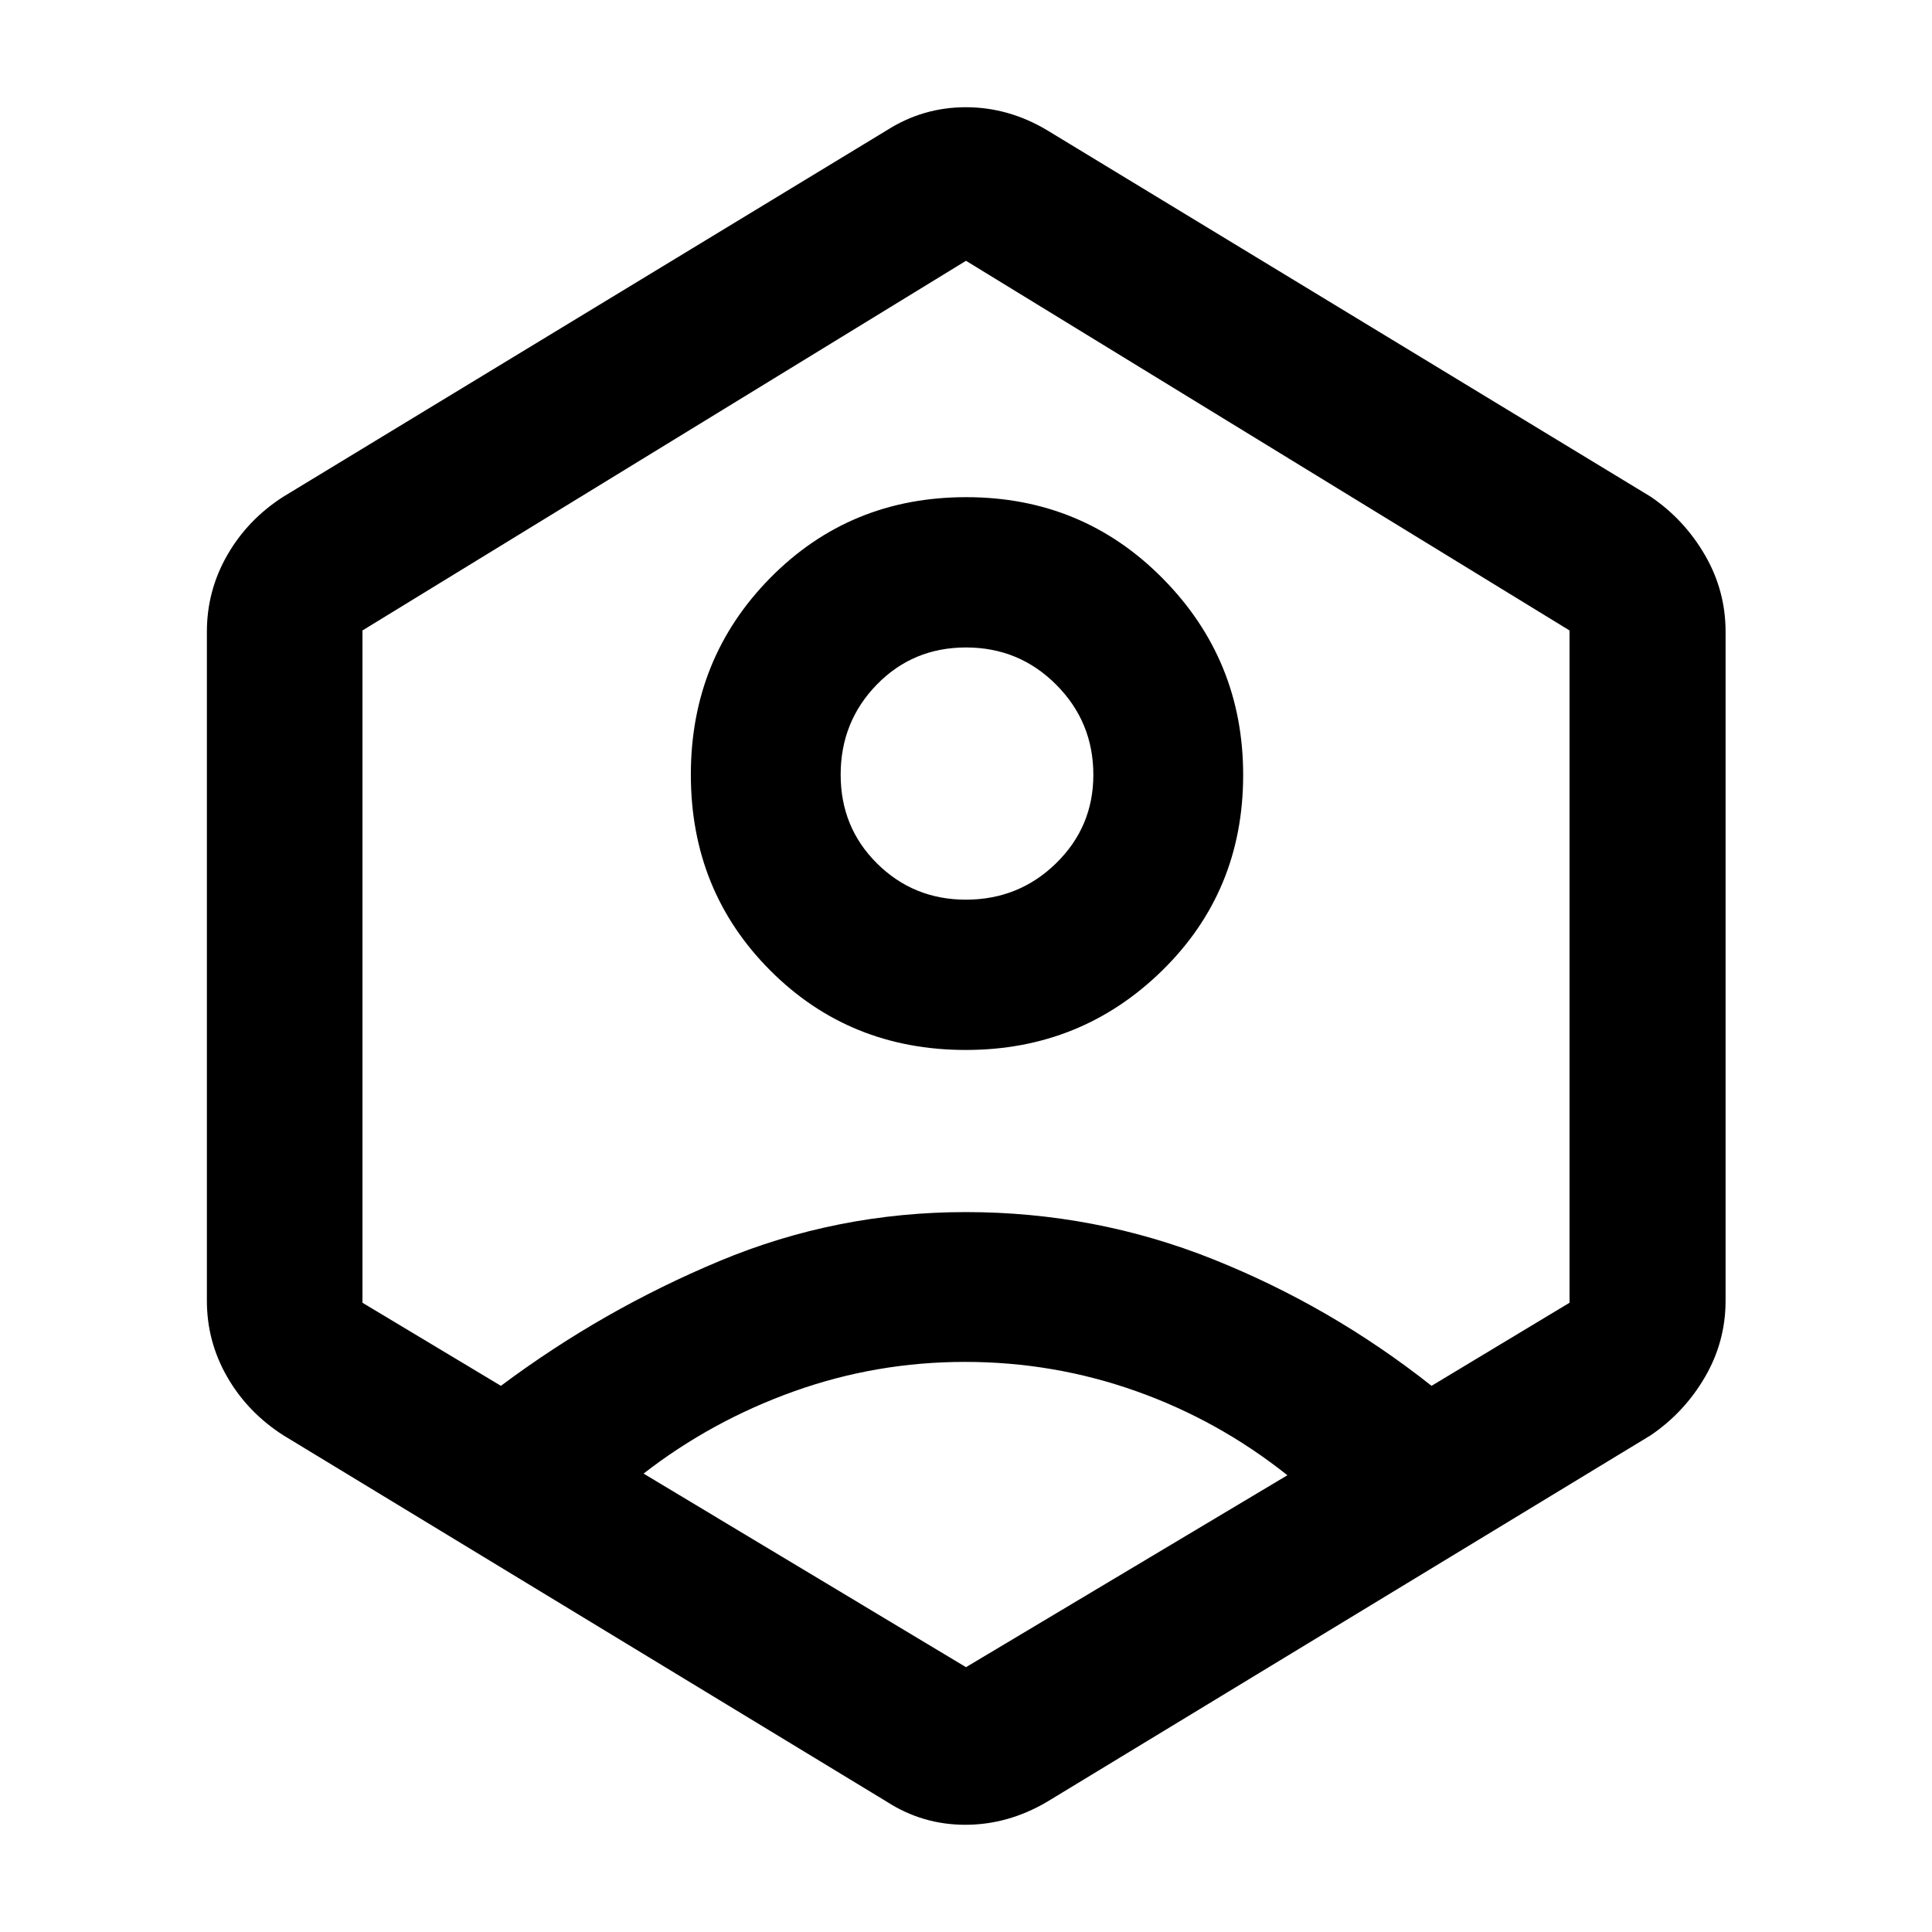 <svg xmlns="http://www.w3.org/2000/svg" height="48" viewBox="0 -960 960 960" width="48"><path d="M479.9-438.28q-57.76 0-97.19-39.53-39.43-39.52-39.43-97.29 0-57.76 39.53-97.81 39.52-40.05 97.29-40.05 57.76 0 97.69 40.43t39.93 97.63q0 57.76-40.27 97.19-40.26 39.43-97.55 39.43Zm.02-74.68q26.34 0 44.85-18.09 18.51-18.1 18.51-43.94 0-26.27-18.45-44.78t-44.81-18.51q-26.36 0-44.33 18.44t-17.97 44.78q0 26.24 18.14 44.17 18.14 17.93 44.06 17.93Zm-339.2 266.11q-17.7-11.37-27.81-28.94-10.11-17.58-10.11-37.88v-332.42q0-20.39 10.11-38.04t27.81-29.02l299.89-182.09q18.01-11.48 39.3-11.48 21.29 0 40.48 11.48l299.89 182.09q16.7 11.37 26.93 29.02 10.22 17.65 10.22 38.04v332.42q0 20.3-10.22 37.88-10.23 17.57-26.93 28.94L520.39-64.76q-19.44 11.48-40.73 11.48-21.29 0-39.05-11.48L140.72-246.85Zm338.78-36.43q-44.07 0-84.99 14.64-40.92 14.64-74.73 40.86L480-131.59l159.7-95.37q-34.29-27.28-75.21-41.8-40.92-14.52-84.99-14.52Zm-230.59 11.89q50.52-37.76 108.69-62.04 58.16-24.29 122.34-24.29 64.11 0 122.75 23.4 58.64 23.41 108.64 62.93l68.56-41.28v-334.06L480-830.41 180.11-646.73v334.06l68.8 41.28ZM480-481Z"/></svg>